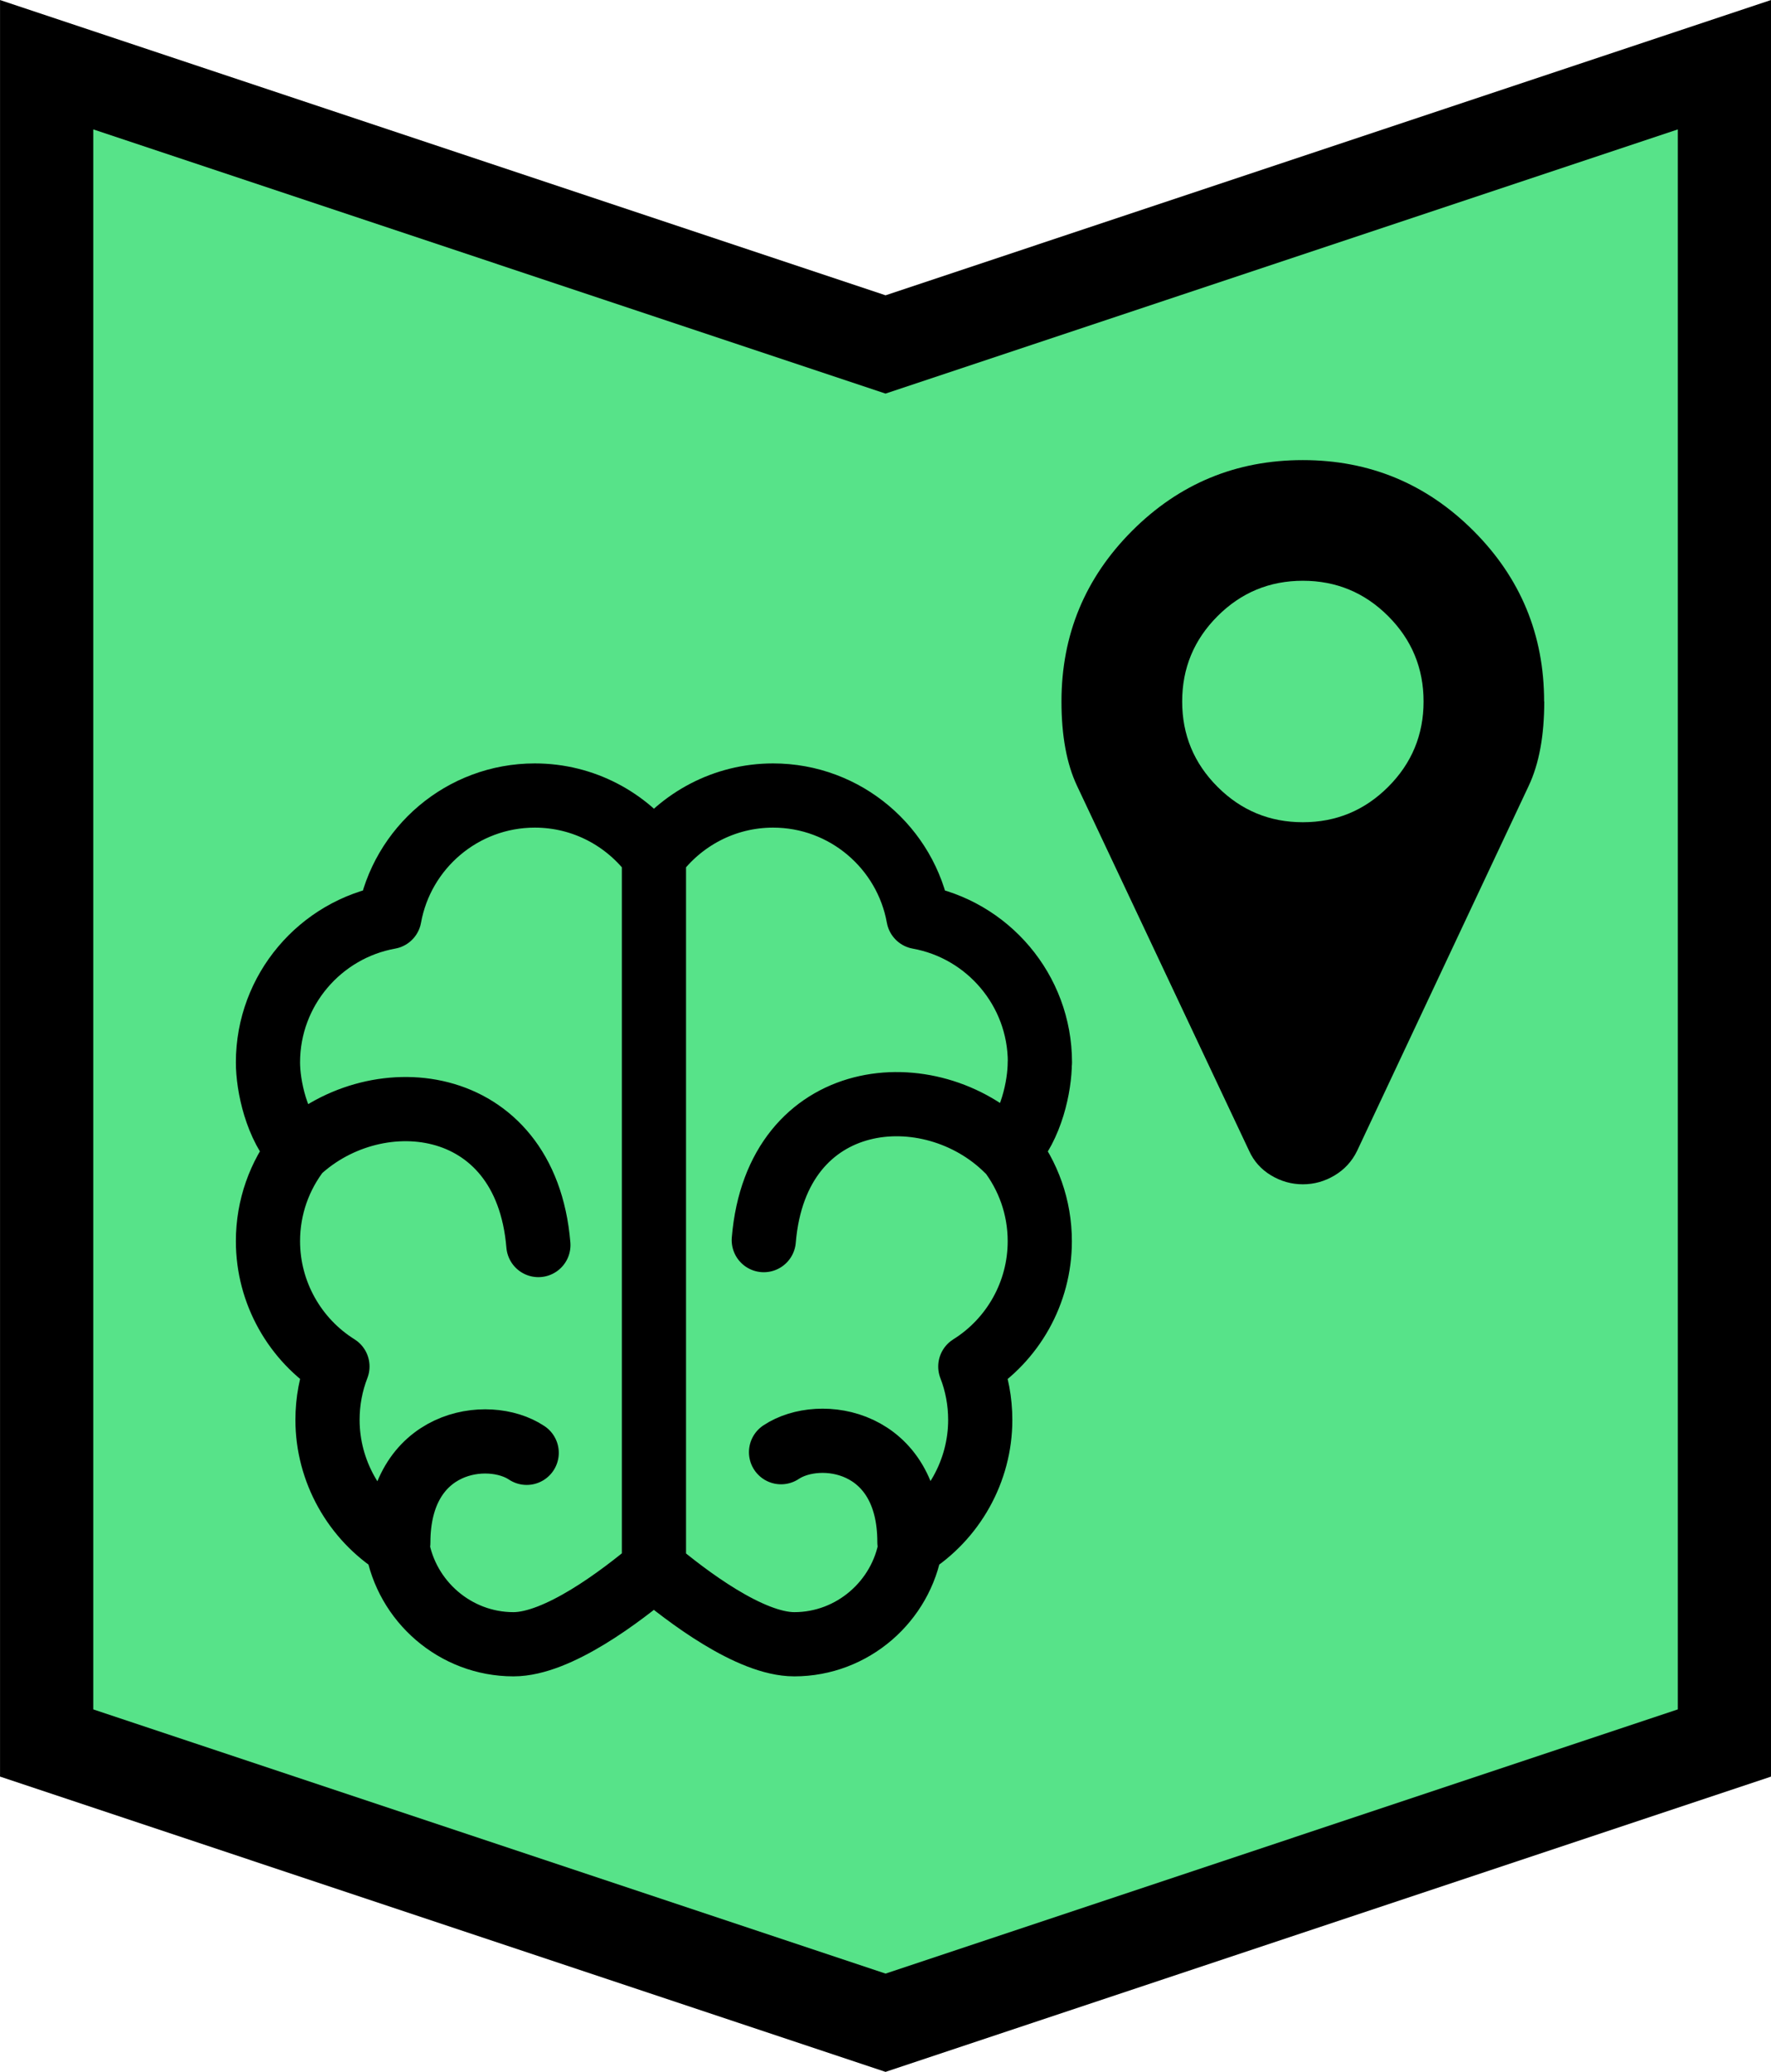 <?xml version="1.0" encoding="UTF-8" standalone="no"?>
<svg
   width="25.135mm"
   height="29.396mm"
   viewBox="0 0 25.135 29.396"
   version="1.1"
   id="svg8"
   inkscape:version="1.1 (c68e22c387, 2021-05-23)"
   sodipodi:docname="memorize_position.svg"
   xmlns:inkscape="http://www.inkscape.org/namespaces/inkscape"
   xmlns:sodipodi="http://sodipodi.sourceforge.net/DTD/sodipodi-0.dtd"
   xmlns="http://www.w3.org/2000/svg"
   xmlns:svg="http://www.w3.org/2000/svg"
   xmlns:rdf="http://www.w3.org/1999/02/22-rdf-syntax-ns#"
   xmlns:cc="http://creativecommons.org/ns#"
   xmlns:dc="http://purl.org/dc/elements/1.1/">
  <defs
     id="defs2">
    <inkscape:perspective
       sodipodi:type="inkscape:persp3d"
       inkscape:vp_x="-9.5681072 : 4.666678 : 0"
       inkscape:vp_y="-1.2859588e-14 : 70.004339 : 0"
       inkscape:vp_z="9.5681072 : 4.6666782 : 0"
       inkscape:persp3d-origin="126.227 : 216.55299 : 1"
       id="perspective1170-3-3" />
    <inkscape:perspective
       sodipodi:type="inkscape:persp3d"
       inkscape:vp_x="-1.2226 : -0.59630196 : 0"
       inkscape:vp_y="99.885723 : 558.15669 : 1"
       inkscape:vp_z="1.2226 : -0.59630196 : 0"
       inkscape:persp3d-origin="100.51392 : 567.13909 : 1"
       id="perspective1170-9-1-2" />
    <inkscape:perspective
       sodipodi:type="inkscape:persp3d"
       inkscape:vp_x="-1.2226 : -0.59630196 : 0"
       inkscape:vp_y="99.902973 : 560.20623 : 1"
       inkscape:vp_z="1.2226 : -0.59630196 : 0"
       inkscape:persp3d-origin="100.53119 : 569.18863 : 1"
       id="perspective1170-9-1" />
  </defs>
  <sodipodi:namedview
     id="base"
     pagecolor="#ffffff"
     bordercolor="#666666"
     borderopacity="1.0"
     inkscape:pageopacity="0.0"
     inkscape:pageshadow="2"
     inkscape:zoom="2.6932313"
     inkscape:cx="-49.940011"
     inkscape:cy="45.670047"
     inkscape:document-units="mm"
     inkscape:current-layer="layer1"
     inkscape:document-rotation="0"
     showgrid="true"
     inkscape:snap-bbox="true"
     inkscape:object-paths="true"
     inkscape:snap-intersection-paths="true"
     inkscape:snap-grids="true"
     inkscape:snap-smooth-nodes="true"
     showguides="true"
     inkscape:guide-bbox="true"
     inkscape:snap-nodes="false"
     inkscape:snap-object-midpoints="true"
     inkscape:window-width="1920"
     inkscape:window-height="1011"
     inkscape:window-x="0"
     inkscape:window-y="32"
     inkscape:window-maximized="1"
     inkscape:snap-page="true"
     inkscape:snap-others="false"
     inkscape:bbox-paths="true"
     inkscape:bbox-nodes="true"
     fit-margin-top="0"
     fit-margin-left="0"
     fit-margin-right="0"
     fit-margin-bottom="0"
     inkscape:pagecheckerboard="0">
    <inkscape:grid
       type="xygrid"
       id="grid835"
       originx="-304.932"
       originy="-216.559" />
    <sodipodi:guide
       position="-154.727,463.179"
       orientation="0,-1"
       id="guide3859" />
  </sodipodi:namedview>
  <g
     inkscape:label="Layer 1"
     inkscape:groupmode="layer"
     id="layer1"
     transform="translate(-304.932,-216.559)">
    <path
       id="rect833-9-41-4-7-4-4"
       style="font-variation-settings:normal;vector-effect:none;fill:#57e389;fill-opacity:1;stroke:#000000;stroke-width:1.323;stroke-linecap:butt;stroke-linejoin:miter;stroke-miterlimit:4;stroke-dasharray:none;stroke-dashoffset:0;stroke-opacity:1;stop-color:#000000"
       d="m 305.594,217.477 11.906,3.969 11.906,-3.969 v 23.812 l -11.906,3.969 -11.906,-3.969 z"
       sodipodi:nodetypes="ccccccc" />
    <g
       id="g7020"
       transform="matrix(0.059,0,0,0.059,308.756,223.432)"
       style="stroke-width:5.649;stroke-miterlimit:4;stroke-dasharray:none">
      <g
         id="g6963"
         style="stroke-width:5.649;stroke-miterlimit:4;stroke-dasharray:none">
        <g
           id="g6961"
           style="stroke-width:5.649;stroke-miterlimit:4;stroke-dasharray:none" />
      </g>
      <g
         id="g6965"
         style="stroke-width:5.649;stroke-miterlimit:4;stroke-dasharray:none" />
      <g
         id="g6967"
         style="stroke-width:5.649;stroke-miterlimit:4;stroke-dasharray:none" />
      <g
         id="g6969"
         style="stroke-width:5.649;stroke-miterlimit:4;stroke-dasharray:none" />
      <g
         id="g6971"
         style="stroke-width:5.649;stroke-miterlimit:4;stroke-dasharray:none" />
      <g
         id="g6973"
         style="stroke-width:5.649;stroke-miterlimit:4;stroke-dasharray:none" />
      <g
         id="g6975"
         style="stroke-width:5.649;stroke-miterlimit:4;stroke-dasharray:none" />
      <g
         id="g6977"
         style="stroke-width:5.649;stroke-miterlimit:4;stroke-dasharray:none" />
      <g
         id="g6979"
         style="stroke-width:5.649;stroke-miterlimit:4;stroke-dasharray:none" />
      <g
         id="g6981"
         style="stroke-width:5.649;stroke-miterlimit:4;stroke-dasharray:none" />
      <g
         id="g6983"
         style="stroke-width:5.649;stroke-miterlimit:4;stroke-dasharray:none" />
      <g
         id="g6985"
         style="stroke-width:5.649;stroke-miterlimit:4;stroke-dasharray:none" />
      <g
         id="g6987"
         style="stroke-width:5.649;stroke-miterlimit:4;stroke-dasharray:none" />
      <g
         id="g6989"
         style="stroke-width:5.649;stroke-miterlimit:4;stroke-dasharray:none" />
      <g
         id="g6991"
         style="stroke-width:5.649;stroke-miterlimit:4;stroke-dasharray:none" />
      <g
         id="g6993"
         style="stroke-width:5.649;stroke-miterlimit:4;stroke-dasharray:none" />
    </g>
    <path
       id="path904-7"
       style="font-variation-settings:normal;opacity:1;vector-effect:none;fill:none;fill-opacity:1;stroke:#000000;stroke-width:0.911;stroke-linecap:round;stroke-linejoin:round;stroke-miterlimit:4;stroke-dasharray:none;stroke-dashoffset:0;stroke-opacity:1;stop-color:#000000;stop-opacity:1"
       d="m 319.234,232.879 c -1.093,-1.093 -3.28,-0.911 -3.462,1.275 m 2.067,4.284 c 0,-1.458 -1.275,-1.64 -1.822,-1.275 m -5.432,1.284 c 0,-1.458 1.275,-1.64 1.822,-1.275 m -3.296,-4.223 c 1.093,-1.093 3.28,-0.911 3.462,1.275 m 1.64,-5.466 v 10.021 m 5.478,-7.146 c 0,-1.029 -0.745,-1.887 -1.724,-2.063 -0.176,-0.979 -1.034,-1.724 -2.063,-1.724 -0.693,0 -1.309,0.339 -1.691,0.859 -0.382,-0.52 -0.997,-0.859 -1.691,-0.859 -1.029,0 -1.887,0.745 -2.063,1.724 -0.979,0.176 -1.724,1.034 -1.724,2.063 0,0.33 0.119,0.911 0.442,1.249 -0.277,0.355 -0.442,0.802 -0.442,1.287 0,0.732 0.383,1.401 0.986,1.778 -0.093,0.24 -0.141,0.496 -0.141,0.757 0,0.725 0.381,1.4 0.988,1.78 0.13,0.793 0.825,1.404 1.651,1.404 0.628,0 1.523,-0.678 1.993,-1.074 0.47,0.396 1.365,1.074 1.993,1.074 0.826,0 1.521,-0.61 1.651,-1.404 0.607,-0.38 0.988,-1.055 0.988,-1.779 0,-0.262 -0.048,-0.518 -0.141,-0.757 0.604,-0.377 0.986,-1.046 0.986,-1.778 0,-0.485 -0.165,-0.931 -0.442,-1.287 0.323,-0.338 0.442,-0.92 0.442,-1.249 z" />
    <path
       d="m 325.136,226.512 q 0,-0.709 -0.502,-1.211 -0.502,-0.502 -1.211,-0.502 -0.709,0 -1.211,0.502 -0.502,0.502 -0.502,1.211 0,0.709 0.502,1.211 0.502,0.502 1.211,0.502 0.709,0 1.211,-0.502 0.502,-0.502 0.502,-1.211 z m 1.713,0 q 0,0.729 -0.221,1.197 l -2.435,5.178 q -0.107,0.221 -0.318,0.348 -0.211,0.127 -0.452,0.127 -0.241,0 -0.452,-0.127 -0.211,-0.127 -0.311,-0.348 l -2.442,-5.178 q -0.221,-0.468 -0.221,-1.197 0,-1.418 1.003,-2.422 1.003,-1.003 2.422,-1.003 1.418,0 2.422,1.003 1.003,1.003 1.003,2.422 z"
       id="path3029"
       inkscape:connector-curvature="0"
       style="fill:currentColor;stroke-width:0.265" />
  </g>
</svg>
